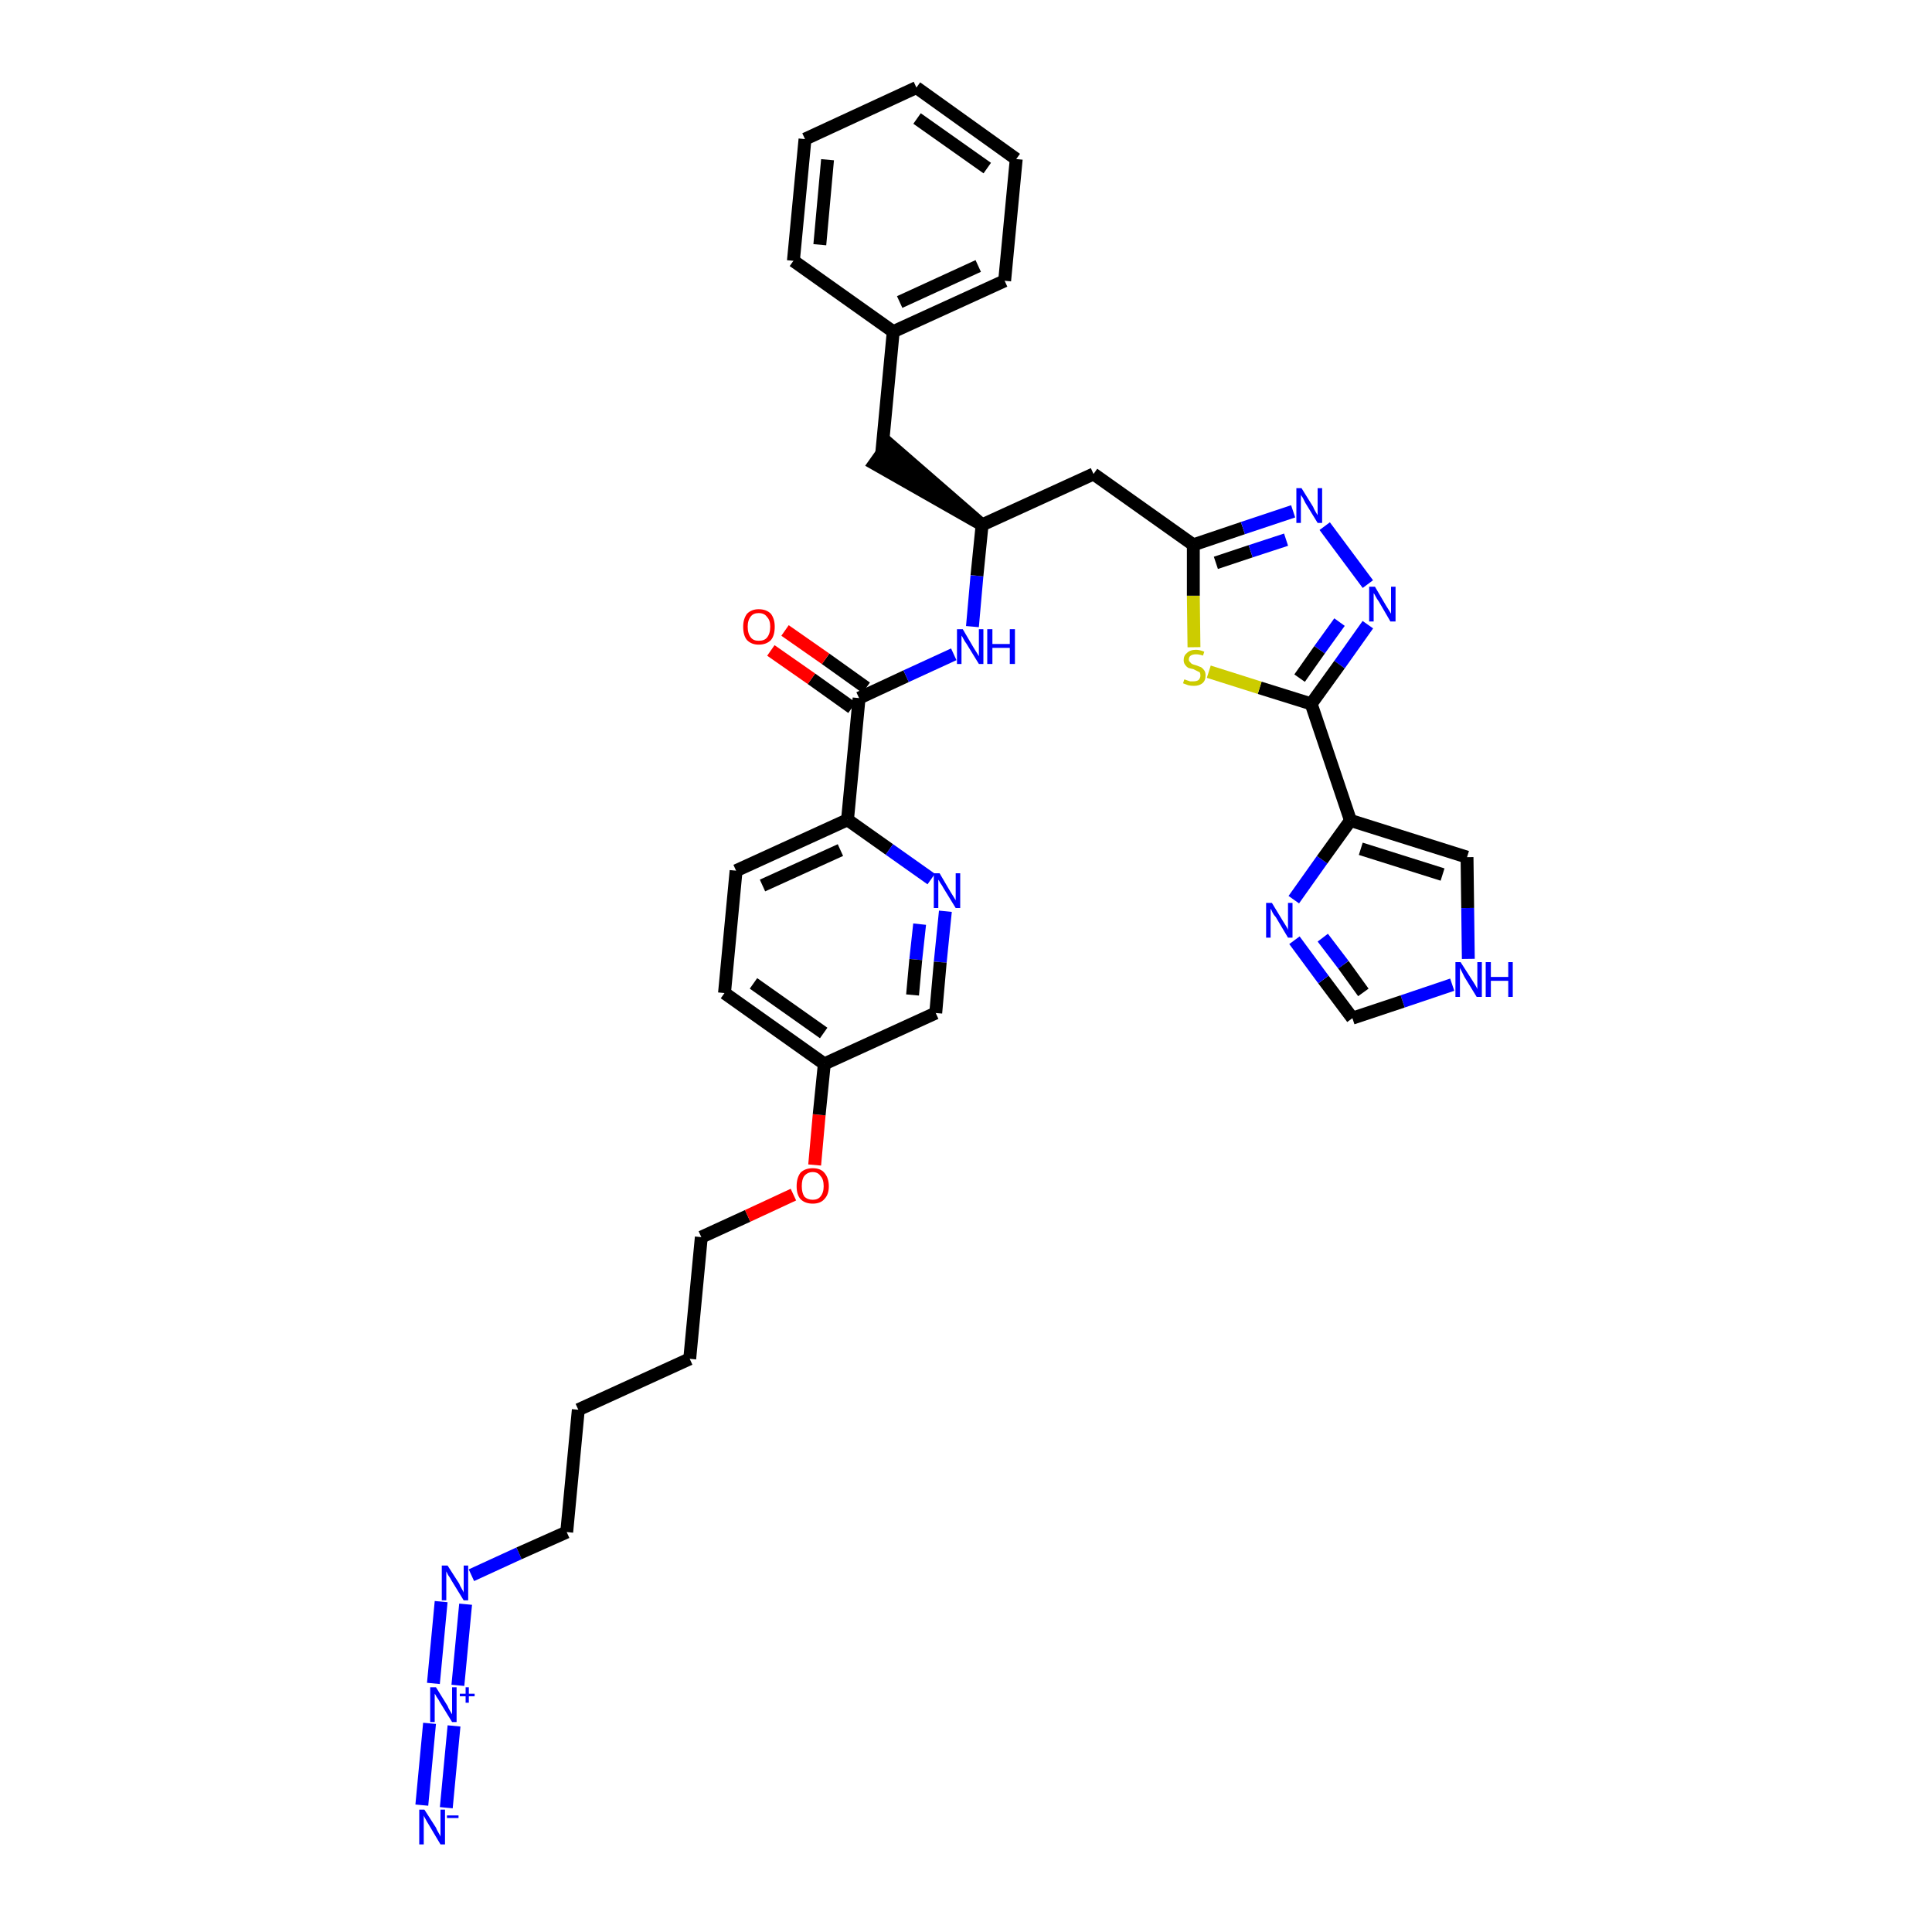 <?xml version='1.0' encoding='iso-8859-1'?>
<svg version='1.1' baseProfile='full'
              xmlns='http://www.w3.org/2000/svg'
                      xmlns:rdkit='http://www.rdkit.org/xml'
                      xmlns:xlink='http://www.w3.org/1999/xlink'
                  xml:space='preserve'
width='300px' height='300px' viewBox='0 0 300 300'>
<!-- END OF HEADER -->
<path class='bond-0 atom-0 atom-1' d='M 69.3,280.7 L 70.5,268.0' style='fill:none;fill-rule:evenodd;stroke:#0000FF;stroke-width:2.0px;stroke-linecap:butt;stroke-linejoin:miter;stroke-opacity:1' />
<path class='bond-0 atom-0 atom-1' d='M 65.5,280.3 L 66.7,267.6' style='fill:none;fill-rule:evenodd;stroke:#0000FF;stroke-width:2.0px;stroke-linecap:butt;stroke-linejoin:miter;stroke-opacity:1' />
<path class='bond-1 atom-1 atom-2' d='M 71.1,261.7 L 72.3,249.1' style='fill:none;fill-rule:evenodd;stroke:#0000FF;stroke-width:2.0px;stroke-linecap:butt;stroke-linejoin:miter;stroke-opacity:1' />
<path class='bond-1 atom-1 atom-2' d='M 67.3,261.4 L 68.5,248.7' style='fill:none;fill-rule:evenodd;stroke:#0000FF;stroke-width:2.0px;stroke-linecap:butt;stroke-linejoin:miter;stroke-opacity:1' />
<path class='bond-2 atom-2 atom-3' d='M 73.2,244.6 L 80.6,241.2' style='fill:none;fill-rule:evenodd;stroke:#0000FF;stroke-width:2.0px;stroke-linecap:butt;stroke-linejoin:miter;stroke-opacity:1' />
<path class='bond-2 atom-2 atom-3' d='M 80.6,241.2 L 88.0,237.9' style='fill:none;fill-rule:evenodd;stroke:#000000;stroke-width:2.0px;stroke-linecap:butt;stroke-linejoin:miter;stroke-opacity:1' />
<path class='bond-3 atom-3 atom-4' d='M 88.0,237.9 L 89.8,218.9' style='fill:none;fill-rule:evenodd;stroke:#000000;stroke-width:2.0px;stroke-linecap:butt;stroke-linejoin:miter;stroke-opacity:1' />
<path class='bond-4 atom-4 atom-5' d='M 89.8,218.9 L 107.1,211.0' style='fill:none;fill-rule:evenodd;stroke:#000000;stroke-width:2.0px;stroke-linecap:butt;stroke-linejoin:miter;stroke-opacity:1' />
<path class='bond-5 atom-5 atom-6' d='M 107.1,211.0 L 108.9,192.1' style='fill:none;fill-rule:evenodd;stroke:#000000;stroke-width:2.0px;stroke-linecap:butt;stroke-linejoin:miter;stroke-opacity:1' />
<path class='bond-6 atom-6 atom-7' d='M 108.9,192.1 L 116.1,188.8' style='fill:none;fill-rule:evenodd;stroke:#000000;stroke-width:2.0px;stroke-linecap:butt;stroke-linejoin:miter;stroke-opacity:1' />
<path class='bond-6 atom-6 atom-7' d='M 116.1,188.8 L 123.2,185.5' style='fill:none;fill-rule:evenodd;stroke:#FF0000;stroke-width:2.0px;stroke-linecap:butt;stroke-linejoin:miter;stroke-opacity:1' />
<path class='bond-7 atom-7 atom-8' d='M 126.5,180.9 L 127.2,173.1' style='fill:none;fill-rule:evenodd;stroke:#FF0000;stroke-width:2.0px;stroke-linecap:butt;stroke-linejoin:miter;stroke-opacity:1' />
<path class='bond-7 atom-7 atom-8' d='M 127.2,173.1 L 128.0,165.2' style='fill:none;fill-rule:evenodd;stroke:#000000;stroke-width:2.0px;stroke-linecap:butt;stroke-linejoin:miter;stroke-opacity:1' />
<path class='bond-8 atom-8 atom-9' d='M 128.0,165.2 L 112.5,154.2' style='fill:none;fill-rule:evenodd;stroke:#000000;stroke-width:2.0px;stroke-linecap:butt;stroke-linejoin:miter;stroke-opacity:1' />
<path class='bond-8 atom-8 atom-9' d='M 127.9,160.4 L 117.0,152.7' style='fill:none;fill-rule:evenodd;stroke:#000000;stroke-width:2.0px;stroke-linecap:butt;stroke-linejoin:miter;stroke-opacity:1' />
<path class='bond-35 atom-35 atom-8' d='M 145.3,157.3 L 128.0,165.2' style='fill:none;fill-rule:evenodd;stroke:#000000;stroke-width:2.0px;stroke-linecap:butt;stroke-linejoin:miter;stroke-opacity:1' />
<path class='bond-9 atom-9 atom-10' d='M 112.5,154.2 L 114.3,135.2' style='fill:none;fill-rule:evenodd;stroke:#000000;stroke-width:2.0px;stroke-linecap:butt;stroke-linejoin:miter;stroke-opacity:1' />
<path class='bond-10 atom-10 atom-11' d='M 114.3,135.2 L 131.6,127.3' style='fill:none;fill-rule:evenodd;stroke:#000000;stroke-width:2.0px;stroke-linecap:butt;stroke-linejoin:miter;stroke-opacity:1' />
<path class='bond-10 atom-10 atom-11' d='M 118.4,137.5 L 130.5,132.0' style='fill:none;fill-rule:evenodd;stroke:#000000;stroke-width:2.0px;stroke-linecap:butt;stroke-linejoin:miter;stroke-opacity:1' />
<path class='bond-11 atom-11 atom-12' d='M 131.6,127.3 L 133.4,108.4' style='fill:none;fill-rule:evenodd;stroke:#000000;stroke-width:2.0px;stroke-linecap:butt;stroke-linejoin:miter;stroke-opacity:1' />
<path class='bond-33 atom-11 atom-34' d='M 131.6,127.3 L 138.1,131.9' style='fill:none;fill-rule:evenodd;stroke:#000000;stroke-width:2.0px;stroke-linecap:butt;stroke-linejoin:miter;stroke-opacity:1' />
<path class='bond-33 atom-11 atom-34' d='M 138.1,131.9 L 144.6,136.5' style='fill:none;fill-rule:evenodd;stroke:#0000FF;stroke-width:2.0px;stroke-linecap:butt;stroke-linejoin:miter;stroke-opacity:1' />
<path class='bond-12 atom-12 atom-13' d='M 134.5,106.8 L 128.2,102.3' style='fill:none;fill-rule:evenodd;stroke:#000000;stroke-width:2.0px;stroke-linecap:butt;stroke-linejoin:miter;stroke-opacity:1' />
<path class='bond-12 atom-12 atom-13' d='M 128.2,102.3 L 121.9,97.9' style='fill:none;fill-rule:evenodd;stroke:#FF0000;stroke-width:2.0px;stroke-linecap:butt;stroke-linejoin:miter;stroke-opacity:1' />
<path class='bond-12 atom-12 atom-13' d='M 132.3,109.9 L 126.0,105.4' style='fill:none;fill-rule:evenodd;stroke:#000000;stroke-width:2.0px;stroke-linecap:butt;stroke-linejoin:miter;stroke-opacity:1' />
<path class='bond-12 atom-12 atom-13' d='M 126.0,105.4 L 119.7,101.0' style='fill:none;fill-rule:evenodd;stroke:#FF0000;stroke-width:2.0px;stroke-linecap:butt;stroke-linejoin:miter;stroke-opacity:1' />
<path class='bond-13 atom-12 atom-14' d='M 133.4,108.4 L 140.7,105.0' style='fill:none;fill-rule:evenodd;stroke:#000000;stroke-width:2.0px;stroke-linecap:butt;stroke-linejoin:miter;stroke-opacity:1' />
<path class='bond-13 atom-12 atom-14' d='M 140.7,105.0 L 148.1,101.6' style='fill:none;fill-rule:evenodd;stroke:#0000FF;stroke-width:2.0px;stroke-linecap:butt;stroke-linejoin:miter;stroke-opacity:1' />
<path class='bond-14 atom-14 atom-15' d='M 151.0,97.3 L 151.7,89.4' style='fill:none;fill-rule:evenodd;stroke:#0000FF;stroke-width:2.0px;stroke-linecap:butt;stroke-linejoin:miter;stroke-opacity:1' />
<path class='bond-14 atom-14 atom-15' d='M 151.7,89.4 L 152.5,81.5' style='fill:none;fill-rule:evenodd;stroke:#000000;stroke-width:2.0px;stroke-linecap:butt;stroke-linejoin:miter;stroke-opacity:1' />
<path class='bond-15 atom-15 atom-16' d='M 152.5,81.5 L 138.0,68.9 L 135.8,72.0 Z' style='fill:#000000;fill-rule:evenodd;fill-opacity:1;stroke:#000000;stroke-width:2.0px;stroke-linecap:butt;stroke-linejoin:miter;stroke-opacity:1;' />
<path class='bond-22 atom-15 atom-23' d='M 152.5,81.5 L 169.8,73.6' style='fill:none;fill-rule:evenodd;stroke:#000000;stroke-width:2.0px;stroke-linecap:butt;stroke-linejoin:miter;stroke-opacity:1' />
<path class='bond-16 atom-16 atom-17' d='M 136.9,70.5 L 138.7,51.5' style='fill:none;fill-rule:evenodd;stroke:#000000;stroke-width:2.0px;stroke-linecap:butt;stroke-linejoin:miter;stroke-opacity:1' />
<path class='bond-17 atom-17 atom-18' d='M 138.7,51.5 L 156.0,43.6' style='fill:none;fill-rule:evenodd;stroke:#000000;stroke-width:2.0px;stroke-linecap:butt;stroke-linejoin:miter;stroke-opacity:1' />
<path class='bond-17 atom-17 atom-18' d='M 139.7,46.9 L 151.9,41.3' style='fill:none;fill-rule:evenodd;stroke:#000000;stroke-width:2.0px;stroke-linecap:butt;stroke-linejoin:miter;stroke-opacity:1' />
<path class='bond-36 atom-22 atom-17' d='M 123.2,40.5 L 138.7,51.5' style='fill:none;fill-rule:evenodd;stroke:#000000;stroke-width:2.0px;stroke-linecap:butt;stroke-linejoin:miter;stroke-opacity:1' />
<path class='bond-18 atom-18 atom-19' d='M 156.0,43.6 L 157.8,24.7' style='fill:none;fill-rule:evenodd;stroke:#000000;stroke-width:2.0px;stroke-linecap:butt;stroke-linejoin:miter;stroke-opacity:1' />
<path class='bond-19 atom-19 atom-20' d='M 157.8,24.7 L 142.3,13.6' style='fill:none;fill-rule:evenodd;stroke:#000000;stroke-width:2.0px;stroke-linecap:butt;stroke-linejoin:miter;stroke-opacity:1' />
<path class='bond-19 atom-19 atom-20' d='M 153.3,26.1 L 142.4,18.4' style='fill:none;fill-rule:evenodd;stroke:#000000;stroke-width:2.0px;stroke-linecap:butt;stroke-linejoin:miter;stroke-opacity:1' />
<path class='bond-20 atom-20 atom-21' d='M 142.3,13.6 L 125.0,21.6' style='fill:none;fill-rule:evenodd;stroke:#000000;stroke-width:2.0px;stroke-linecap:butt;stroke-linejoin:miter;stroke-opacity:1' />
<path class='bond-21 atom-21 atom-22' d='M 125.0,21.6 L 123.2,40.5' style='fill:none;fill-rule:evenodd;stroke:#000000;stroke-width:2.0px;stroke-linecap:butt;stroke-linejoin:miter;stroke-opacity:1' />
<path class='bond-21 atom-21 atom-22' d='M 128.5,24.8 L 127.3,38.0' style='fill:none;fill-rule:evenodd;stroke:#000000;stroke-width:2.0px;stroke-linecap:butt;stroke-linejoin:miter;stroke-opacity:1' />
<path class='bond-23 atom-23 atom-24' d='M 169.8,73.6 L 185.3,84.6' style='fill:none;fill-rule:evenodd;stroke:#000000;stroke-width:2.0px;stroke-linecap:butt;stroke-linejoin:miter;stroke-opacity:1' />
<path class='bond-24 atom-24 atom-25' d='M 185.3,84.6 L 193.0,82.0' style='fill:none;fill-rule:evenodd;stroke:#000000;stroke-width:2.0px;stroke-linecap:butt;stroke-linejoin:miter;stroke-opacity:1' />
<path class='bond-24 atom-24 atom-25' d='M 193.0,82.0 L 200.8,79.4' style='fill:none;fill-rule:evenodd;stroke:#0000FF;stroke-width:2.0px;stroke-linecap:butt;stroke-linejoin:miter;stroke-opacity:1' />
<path class='bond-24 atom-24 atom-25' d='M 188.8,87.4 L 194.2,85.6' style='fill:none;fill-rule:evenodd;stroke:#000000;stroke-width:2.0px;stroke-linecap:butt;stroke-linejoin:miter;stroke-opacity:1' />
<path class='bond-24 atom-24 atom-25' d='M 194.2,85.6 L 199.7,83.8' style='fill:none;fill-rule:evenodd;stroke:#0000FF;stroke-width:2.0px;stroke-linecap:butt;stroke-linejoin:miter;stroke-opacity:1' />
<path class='bond-37 atom-33 atom-24' d='M 185.4,100.5 L 185.3,92.5' style='fill:none;fill-rule:evenodd;stroke:#CCCC00;stroke-width:2.0px;stroke-linecap:butt;stroke-linejoin:miter;stroke-opacity:1' />
<path class='bond-37 atom-33 atom-24' d='M 185.3,92.5 L 185.3,84.6' style='fill:none;fill-rule:evenodd;stroke:#000000;stroke-width:2.0px;stroke-linecap:butt;stroke-linejoin:miter;stroke-opacity:1' />
<path class='bond-25 atom-25 atom-26' d='M 205.7,81.7 L 212.4,90.7' style='fill:none;fill-rule:evenodd;stroke:#0000FF;stroke-width:2.0px;stroke-linecap:butt;stroke-linejoin:miter;stroke-opacity:1' />
<path class='bond-26 atom-26 atom-27' d='M 212.4,97.0 L 208.0,103.2' style='fill:none;fill-rule:evenodd;stroke:#0000FF;stroke-width:2.0px;stroke-linecap:butt;stroke-linejoin:miter;stroke-opacity:1' />
<path class='bond-26 atom-26 atom-27' d='M 208.0,103.2 L 203.6,109.3' style='fill:none;fill-rule:evenodd;stroke:#000000;stroke-width:2.0px;stroke-linecap:butt;stroke-linejoin:miter;stroke-opacity:1' />
<path class='bond-26 atom-26 atom-27' d='M 208.0,96.6 L 204.9,100.9' style='fill:none;fill-rule:evenodd;stroke:#0000FF;stroke-width:2.0px;stroke-linecap:butt;stroke-linejoin:miter;stroke-opacity:1' />
<path class='bond-26 atom-26 atom-27' d='M 204.9,100.9 L 201.8,105.3' style='fill:none;fill-rule:evenodd;stroke:#000000;stroke-width:2.0px;stroke-linecap:butt;stroke-linejoin:miter;stroke-opacity:1' />
<path class='bond-27 atom-27 atom-28' d='M 203.6,109.3 L 209.7,127.4' style='fill:none;fill-rule:evenodd;stroke:#000000;stroke-width:2.0px;stroke-linecap:butt;stroke-linejoin:miter;stroke-opacity:1' />
<path class='bond-32 atom-27 atom-33' d='M 203.6,109.3 L 195.6,106.8' style='fill:none;fill-rule:evenodd;stroke:#000000;stroke-width:2.0px;stroke-linecap:butt;stroke-linejoin:miter;stroke-opacity:1' />
<path class='bond-32 atom-27 atom-33' d='M 195.6,106.8 L 187.7,104.3' style='fill:none;fill-rule:evenodd;stroke:#CCCC00;stroke-width:2.0px;stroke-linecap:butt;stroke-linejoin:miter;stroke-opacity:1' />
<path class='bond-28 atom-28 atom-29' d='M 209.7,127.4 L 227.8,133.1' style='fill:none;fill-rule:evenodd;stroke:#000000;stroke-width:2.0px;stroke-linecap:butt;stroke-linejoin:miter;stroke-opacity:1' />
<path class='bond-28 atom-28 atom-29' d='M 211.3,131.8 L 224.0,135.8' style='fill:none;fill-rule:evenodd;stroke:#000000;stroke-width:2.0px;stroke-linecap:butt;stroke-linejoin:miter;stroke-opacity:1' />
<path class='bond-38 atom-32 atom-28' d='M 200.9,139.7 L 205.3,133.5' style='fill:none;fill-rule:evenodd;stroke:#0000FF;stroke-width:2.0px;stroke-linecap:butt;stroke-linejoin:miter;stroke-opacity:1' />
<path class='bond-38 atom-32 atom-28' d='M 205.3,133.5 L 209.7,127.4' style='fill:none;fill-rule:evenodd;stroke:#000000;stroke-width:2.0px;stroke-linecap:butt;stroke-linejoin:miter;stroke-opacity:1' />
<path class='bond-29 atom-29 atom-30' d='M 227.8,133.1 L 227.9,141.0' style='fill:none;fill-rule:evenodd;stroke:#000000;stroke-width:2.0px;stroke-linecap:butt;stroke-linejoin:miter;stroke-opacity:1' />
<path class='bond-29 atom-29 atom-30' d='M 227.9,141.0 L 228.0,148.9' style='fill:none;fill-rule:evenodd;stroke:#0000FF;stroke-width:2.0px;stroke-linecap:butt;stroke-linejoin:miter;stroke-opacity:1' />
<path class='bond-30 atom-30 atom-31' d='M 225.5,152.9 L 217.8,155.5' style='fill:none;fill-rule:evenodd;stroke:#0000FF;stroke-width:2.0px;stroke-linecap:butt;stroke-linejoin:miter;stroke-opacity:1' />
<path class='bond-30 atom-30 atom-31' d='M 217.8,155.5 L 210.0,158.1' style='fill:none;fill-rule:evenodd;stroke:#000000;stroke-width:2.0px;stroke-linecap:butt;stroke-linejoin:miter;stroke-opacity:1' />
<path class='bond-31 atom-31 atom-32' d='M 210.0,158.1 L 205.5,152.1' style='fill:none;fill-rule:evenodd;stroke:#000000;stroke-width:2.0px;stroke-linecap:butt;stroke-linejoin:miter;stroke-opacity:1' />
<path class='bond-31 atom-31 atom-32' d='M 205.5,152.1 L 201.0,146.0' style='fill:none;fill-rule:evenodd;stroke:#0000FF;stroke-width:2.0px;stroke-linecap:butt;stroke-linejoin:miter;stroke-opacity:1' />
<path class='bond-31 atom-31 atom-32' d='M 211.7,154.1 L 208.6,149.8' style='fill:none;fill-rule:evenodd;stroke:#000000;stroke-width:2.0px;stroke-linecap:butt;stroke-linejoin:miter;stroke-opacity:1' />
<path class='bond-31 atom-31 atom-32' d='M 208.6,149.8 L 205.4,145.6' style='fill:none;fill-rule:evenodd;stroke:#0000FF;stroke-width:2.0px;stroke-linecap:butt;stroke-linejoin:miter;stroke-opacity:1' />
<path class='bond-34 atom-34 atom-35' d='M 146.8,141.5 L 146.0,149.4' style='fill:none;fill-rule:evenodd;stroke:#0000FF;stroke-width:2.0px;stroke-linecap:butt;stroke-linejoin:miter;stroke-opacity:1' />
<path class='bond-34 atom-34 atom-35' d='M 146.0,149.4 L 145.3,157.3' style='fill:none;fill-rule:evenodd;stroke:#000000;stroke-width:2.0px;stroke-linecap:butt;stroke-linejoin:miter;stroke-opacity:1' />
<path class='bond-34 atom-34 atom-35' d='M 142.8,143.5 L 142.2,149.0' style='fill:none;fill-rule:evenodd;stroke:#0000FF;stroke-width:2.0px;stroke-linecap:butt;stroke-linejoin:miter;stroke-opacity:1' />
<path class='bond-34 atom-34 atom-35' d='M 142.2,149.0 L 141.7,154.5' style='fill:none;fill-rule:evenodd;stroke:#000000;stroke-width:2.0px;stroke-linecap:butt;stroke-linejoin:miter;stroke-opacity:1' />
<path  class='atom-0' d='M 65.9 281.0
L 67.7 283.8
Q 67.8 284.1, 68.1 284.6
Q 68.4 285.1, 68.4 285.2
L 68.4 281.0
L 69.1 281.0
L 69.1 286.4
L 68.4 286.4
L 66.5 283.2
Q 66.3 282.9, 66.1 282.5
Q 65.8 282.0, 65.8 281.9
L 65.8 286.4
L 65.1 286.4
L 65.1 281.0
L 65.9 281.0
' fill='#0000FF'/>
<path  class='atom-0' d='M 69.4 281.9
L 71.2 281.9
L 71.2 282.3
L 69.4 282.3
L 69.4 281.9
' fill='#0000FF'/>
<path  class='atom-1' d='M 67.7 262.0
L 69.5 264.9
Q 69.6 265.2, 69.9 265.7
Q 70.2 266.2, 70.2 266.2
L 70.2 262.0
L 70.9 262.0
L 70.9 267.4
L 70.2 267.4
L 68.3 264.3
Q 68.1 263.9, 67.8 263.5
Q 67.6 263.1, 67.5 263.0
L 67.5 267.4
L 66.8 267.4
L 66.8 262.0
L 67.7 262.0
' fill='#0000FF'/>
<path  class='atom-1' d='M 71.4 263.0
L 72.3 263.0
L 72.3 262.0
L 72.8 262.0
L 72.8 263.0
L 73.7 263.0
L 73.7 263.4
L 72.8 263.4
L 72.8 264.4
L 72.3 264.4
L 72.3 263.4
L 71.4 263.4
L 71.4 263.0
' fill='#0000FF'/>
<path  class='atom-2' d='M 69.5 243.1
L 71.3 245.9
Q 71.4 246.2, 71.7 246.7
Q 72.0 247.2, 72.0 247.3
L 72.0 243.1
L 72.7 243.1
L 72.7 248.5
L 72.0 248.5
L 70.1 245.4
Q 69.9 245.0, 69.6 244.6
Q 69.4 244.2, 69.3 244.0
L 69.3 248.5
L 68.6 248.5
L 68.6 243.1
L 69.5 243.1
' fill='#0000FF'/>
<path  class='atom-7' d='M 123.7 184.2
Q 123.7 182.9, 124.3 182.1
Q 125.0 181.4, 126.2 181.4
Q 127.4 181.4, 128.0 182.1
Q 128.7 182.9, 128.7 184.2
Q 128.7 185.5, 128.0 186.2
Q 127.4 186.9, 126.2 186.9
Q 125.0 186.9, 124.3 186.2
Q 123.7 185.5, 123.7 184.2
M 126.2 186.3
Q 127.0 186.3, 127.4 185.8
Q 127.9 185.2, 127.9 184.2
Q 127.9 183.1, 127.4 182.6
Q 127.0 182.0, 126.2 182.0
Q 125.4 182.0, 124.9 182.6
Q 124.5 183.1, 124.5 184.2
Q 124.5 185.2, 124.9 185.8
Q 125.4 186.3, 126.2 186.3
' fill='#FF0000'/>
<path  class='atom-13' d='M 115.4 97.3
Q 115.4 96.1, 116.0 95.3
Q 116.7 94.6, 117.8 94.6
Q 119.0 94.6, 119.7 95.3
Q 120.3 96.1, 120.3 97.3
Q 120.3 98.7, 119.7 99.4
Q 119.0 100.1, 117.8 100.1
Q 116.7 100.1, 116.0 99.4
Q 115.4 98.7, 115.4 97.3
M 117.8 99.5
Q 118.7 99.5, 119.1 99.0
Q 119.6 98.4, 119.6 97.3
Q 119.6 96.3, 119.1 95.8
Q 118.7 95.2, 117.8 95.2
Q 117.0 95.2, 116.6 95.7
Q 116.1 96.3, 116.1 97.3
Q 116.1 98.4, 116.6 99.0
Q 117.0 99.5, 117.8 99.5
' fill='#FF0000'/>
<path  class='atom-14' d='M 149.5 97.7
L 151.2 100.6
Q 151.4 100.9, 151.7 101.4
Q 152.0 101.9, 152.0 101.9
L 152.0 97.7
L 152.7 97.7
L 152.7 103.1
L 152.0 103.1
L 150.1 100.0
Q 149.8 99.6, 149.6 99.2
Q 149.4 98.8, 149.3 98.7
L 149.3 103.1
L 148.6 103.1
L 148.6 97.7
L 149.5 97.7
' fill='#0000FF'/>
<path  class='atom-14' d='M 153.3 97.7
L 154.1 97.7
L 154.1 100.0
L 156.8 100.0
L 156.8 97.7
L 157.6 97.7
L 157.6 103.1
L 156.8 103.1
L 156.8 100.6
L 154.1 100.6
L 154.1 103.1
L 153.3 103.1
L 153.3 97.7
' fill='#0000FF'/>
<path  class='atom-25' d='M 202.1 75.8
L 203.9 78.7
Q 204.0 79.0, 204.3 79.5
Q 204.6 80.0, 204.6 80.0
L 204.6 75.8
L 205.3 75.8
L 205.3 81.2
L 204.6 81.2
L 202.7 78.1
Q 202.5 77.7, 202.3 77.3
Q 202.0 76.9, 202.0 76.8
L 202.0 81.2
L 201.3 81.2
L 201.3 75.8
L 202.1 75.8
' fill='#0000FF'/>
<path  class='atom-26' d='M 213.5 91.1
L 215.2 94.0
Q 215.4 94.3, 215.7 94.8
Q 216.0 95.3, 216.0 95.3
L 216.0 91.1
L 216.7 91.1
L 216.7 96.5
L 215.9 96.5
L 214.1 93.4
Q 213.8 93.0, 213.6 92.6
Q 213.4 92.2, 213.3 92.1
L 213.3 96.5
L 212.6 96.5
L 212.6 91.1
L 213.5 91.1
' fill='#0000FF'/>
<path  class='atom-30' d='M 226.8 149.4
L 228.6 152.2
Q 228.8 152.5, 229.1 153.0
Q 229.4 153.5, 229.4 153.6
L 229.4 149.4
L 230.1 149.4
L 230.1 154.8
L 229.3 154.8
L 227.4 151.7
Q 227.2 151.3, 227.0 150.9
Q 226.8 150.5, 226.7 150.3
L 226.7 154.8
L 226.0 154.8
L 226.0 149.4
L 226.8 149.4
' fill='#0000FF'/>
<path  class='atom-30' d='M 230.7 149.4
L 231.5 149.4
L 231.5 151.7
L 234.2 151.7
L 234.2 149.4
L 234.9 149.4
L 234.9 154.8
L 234.2 154.8
L 234.2 152.3
L 231.5 152.3
L 231.5 154.8
L 230.7 154.8
L 230.7 149.4
' fill='#0000FF'/>
<path  class='atom-32' d='M 197.5 140.2
L 199.2 143.0
Q 199.4 143.3, 199.7 143.8
Q 200.0 144.3, 200.0 144.4
L 200.0 140.2
L 200.7 140.2
L 200.7 145.6
L 200.0 145.6
L 198.1 142.4
Q 197.8 142.1, 197.6 141.7
Q 197.4 141.2, 197.3 141.1
L 197.3 145.6
L 196.6 145.6
L 196.6 140.2
L 197.5 140.2
' fill='#0000FF'/>
<path  class='atom-33' d='M 183.9 105.5
Q 184.0 105.5, 184.2 105.6
Q 184.5 105.7, 184.8 105.8
Q 185.1 105.8, 185.3 105.8
Q 185.8 105.8, 186.1 105.6
Q 186.4 105.3, 186.4 104.9
Q 186.4 104.6, 186.3 104.4
Q 186.1 104.3, 185.9 104.2
Q 185.7 104.1, 185.3 103.9
Q 184.8 103.8, 184.5 103.7
Q 184.2 103.5, 184.0 103.2
Q 183.8 102.9, 183.8 102.5
Q 183.8 101.8, 184.3 101.4
Q 184.8 100.9, 185.7 100.9
Q 186.3 100.9, 187.0 101.2
L 186.8 101.8
Q 186.2 101.6, 185.7 101.6
Q 185.2 101.6, 184.9 101.8
Q 184.6 102.0, 184.6 102.4
Q 184.6 102.7, 184.8 102.8
Q 184.9 103.0, 185.1 103.1
Q 185.3 103.2, 185.7 103.3
Q 186.2 103.5, 186.5 103.6
Q 186.8 103.8, 187.0 104.1
Q 187.2 104.4, 187.2 104.9
Q 187.2 105.7, 186.7 106.1
Q 186.2 106.5, 185.4 106.5
Q 184.9 106.5, 184.5 106.4
Q 184.2 106.3, 183.7 106.1
L 183.9 105.5
' fill='#CCCC00'/>
<path  class='atom-34' d='M 145.9 135.6
L 147.6 138.5
Q 147.8 138.8, 148.1 139.3
Q 148.4 139.8, 148.4 139.8
L 148.4 135.6
L 149.1 135.6
L 149.1 141.0
L 148.4 141.0
L 146.5 137.9
Q 146.3 137.5, 146.0 137.1
Q 145.8 136.7, 145.7 136.6
L 145.7 141.0
L 145.0 141.0
L 145.0 135.6
L 145.9 135.6
' fill='#0000FF'/>
</svg>
